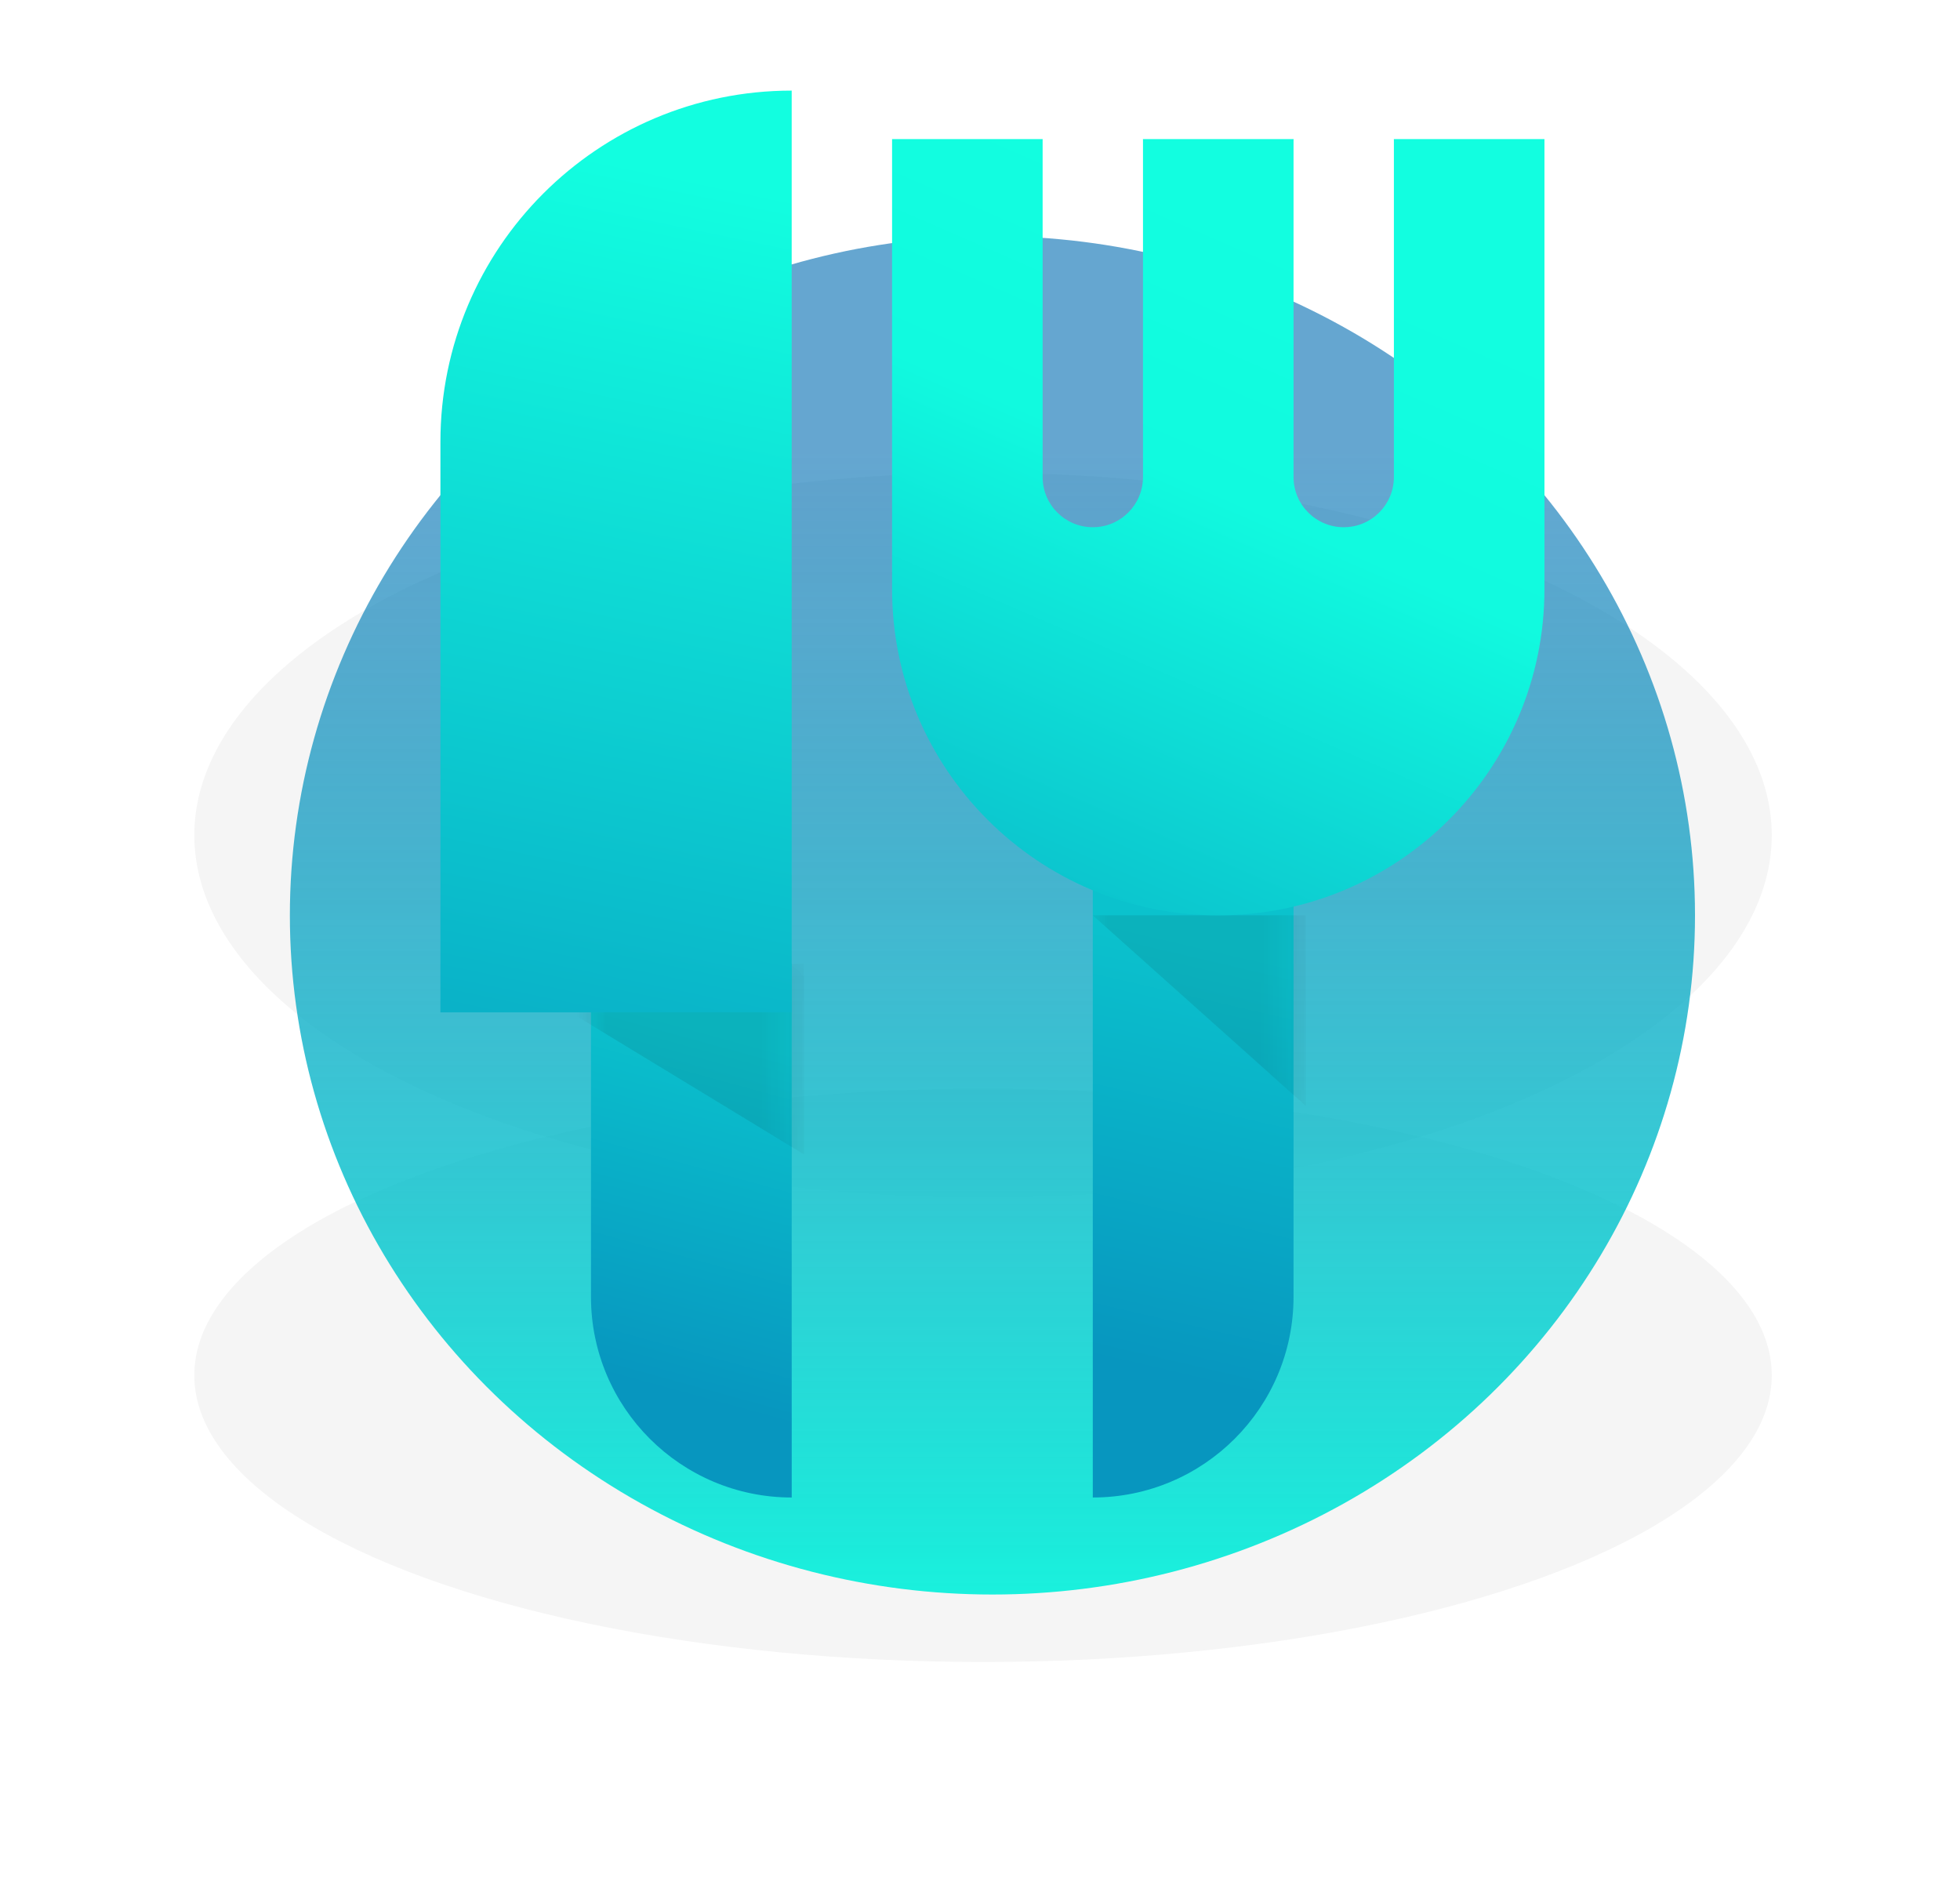 <?xml version="1.0" encoding="UTF-8"?>
<svg width="64px" height="62px" viewBox="0 0 64 62" version="1.1" xmlns="http://www.w3.org/2000/svg" xmlns:xlink="http://www.w3.org/1999/xlink">
    <!-- Generator: Sketch 61 (89581) - https://sketch.com -->
    <title>web/icon-餐饮</title>
    <desc>Created with Sketch.</desc>
    <defs>
        <rect id="path-1" x="0" y="0" width="62.4" height="62.4"></rect>
        <filter x="-20.2%" y="-55.6%" width="140.4%" height="211.1%" filterUnits="objectBoundingBox" id="filter-3">
            <feGaussianBlur stdDeviation="3.467" in="SourceGraphic"></feGaussianBlur>
        </filter>
        <filter x="-38.2%" y="-83.0%" width="176.3%" height="266.1%" filterUnits="objectBoundingBox" id="filter-4">
            <feGaussianBlur stdDeviation="6.551" in="SourceGraphic"></feGaussianBlur>
        </filter>
        <linearGradient x1="50%" y1="109.179%" x2="50%" y2="15.74%" id="linearGradient-5">
            <stop stop-color="#12FEE0" offset="0%"></stop>
            <stop stop-color="#026DB2" stop-opacity="0.608" offset="100%"></stop>
        </linearGradient>
        <linearGradient x1="50%" y1="81.302%" x2="55.066%" y2="12.49%" id="linearGradient-6">
            <stop stop-color="#0796BF" offset="0%"></stop>
            <stop stop-color="#0BC2CD" offset="100%"></stop>
        </linearGradient>
        <path d="M0,0 L6.555,0 L6.555,14.038 C6.555,17.658 3.62,20.592 0,20.592 L0,20.592 L0,20.592 L0,0 Z" id="path-7"></path>
        <linearGradient x1="76.879%" y1="18.298%" x2="14.68%" y2="189.814%" id="linearGradient-9">
            <stop stop-color="#12FEE0" offset="0%"></stop>
            <stop stop-color="#11FADF" offset="19.069%"></stop>
            <stop stop-color="#026DB2" offset="100%"></stop>
        </linearGradient>
        <linearGradient x1="50%" y1="81.302%" x2="57.075%" y2="12.49%" id="linearGradient-10">
            <stop stop-color="#0796BF" offset="0%"></stop>
            <stop stop-color="#0BC2CD" offset="100%"></stop>
        </linearGradient>
        <path d="M0,0 L6.555,0 L6.555,17.424 C2.935,17.424 2.21967622e-15,14.49 0,10.87 L0,0 L0,0 Z" id="path-11"></path>
        <linearGradient x1="57.263%" y1="8.061%" x2="42.737%" y2="189.814%" id="linearGradient-13">
            <stop stop-color="#12FEE0" offset="0%"></stop>
            <stop stop-color="#026DB2" offset="100%"></stop>
        </linearGradient>
    </defs>
    <g id="页面-1" stroke="none" stroke-width="1" fill="none" fill-rule="evenodd">
        <g id="大数据可视化科技智慧智能统计后台监管中心" transform="translate(-1448, -199)">
            <g id="原创-center" transform="translate(375, 122)">
                <g id="编组-52">
                    <g id="web/icon-餐饮" transform="translate(1074, 76)">
                        <g id="编组-25" transform="translate(-0.202, -0.202)">
                            <mask id="mask-2" fill="white">
                                <use xlink:href="#path-1"></use>
                            </mask>
                            <g id="蒙版"></g>
                            <g mask="url(#mask-2)">
                                <g transform="translate(5.547, 4.16)">
                                    <ellipse id="椭圆形备份" fill="#000000" opacity="0.2" filter="url(#filter-3)" cx="25.754" cy="41.947" rx="25.754" ry="9.36"></ellipse>
                                    <g id="编组-21" stroke-width="1" fill="none">
                                        <ellipse id="椭圆形备份" fill="#000000" opacity="0.2" filter="url(#filter-4)" cx="25.754" cy="24.313" rx="25.754" ry="11.833"></ellipse>
                                        <g id="编组-12" transform="translate(2.773, 0)">
                                            <ellipse id="椭圆形" fill="url(#linearGradient-5)" fill-rule="nonzero" cx="23.288" cy="26.928" rx="22.941" ry="22.176"></ellipse>
                                            <g id="分组-31" transform="translate(5.263, 0)">
                                                <g id="路径-55" transform="translate(21.302, 25.344)">
                                                    <mask id="mask-8" fill="white">
                                                        <use xlink:href="#path-7"></use>
                                                    </mask>
                                                    <use id="Mask" fill="url(#linearGradient-6)" fill-rule="nonzero" xlink:href="#path-7"></use>
                                                    <polyline fill="#0B0B0B" fill-rule="nonzero" opacity="0.3" mask="url(#mask-8)" points="0 1.584 6.954 7.805 6.954 1.584 0.494 1.584"></polyline>
                                                </g>
                                                <path d="M36.05,1.584 L36.05,16.277 C36.05,22.16 31.281,26.928 25.399,26.928 C19.516,26.928 14.748,22.16 14.748,16.277 L14.748,1.584 L19.665,1.584 L19.664,1.639 L19.664,12.618 C19.664,13.523 20.397,14.256 21.302,14.256 C22.207,14.256 22.941,13.523 22.941,12.618 L22.941,12.618 L22.941,1.639 C22.941,1.62 22.941,1.602 22.94,1.584 L27.859,1.584 L27.857,1.639 L27.857,12.618 C27.857,13.523 28.59,14.256 29.495,14.256 C30.4,14.256 31.134,13.523 31.134,12.618 L31.134,12.618 L31.134,1.639 C31.134,1.62 31.134,1.602 31.133,1.584 L36.05,1.584 Z" id="合并形状" fill="url(#linearGradient-9)" fill-rule="nonzero"></path>
                                                <g id="路径-55" transform="translate(4.916, 28.512)">
                                                    <mask id="mask-12" fill="white">
                                                        <use xlink:href="#path-11"></use>
                                                    </mask>
                                                    <use id="Mask" fill="url(#linearGradient-10)" fill-rule="nonzero" xlink:href="#path-11"></use>
                                                    <polyline fill="#0B0B0B" fill-rule="nonzero" opacity="0.3" mask="url(#mask-12)" points="-3.277 0 6.954 6.221 6.954 0 -2.55 0"></polyline>
                                                </g>
                                                <path d="M11.47,0 L11.47,0 L11.47,0 L11.47,30.096 L0,30.096 L0,11.47 C-7.75808924e-16,5.136 5.136,1.16371339e-15 11.47,0 Z" id="矩形" fill="url(#linearGradient-13)" fill-rule="nonzero"></path>
                                            </g>
                                        </g>
                                    </g>
                                </g>
                            </g>
                        </g>
                    </g>
                </g>
            </g>
        </g>
    </g>
</svg>